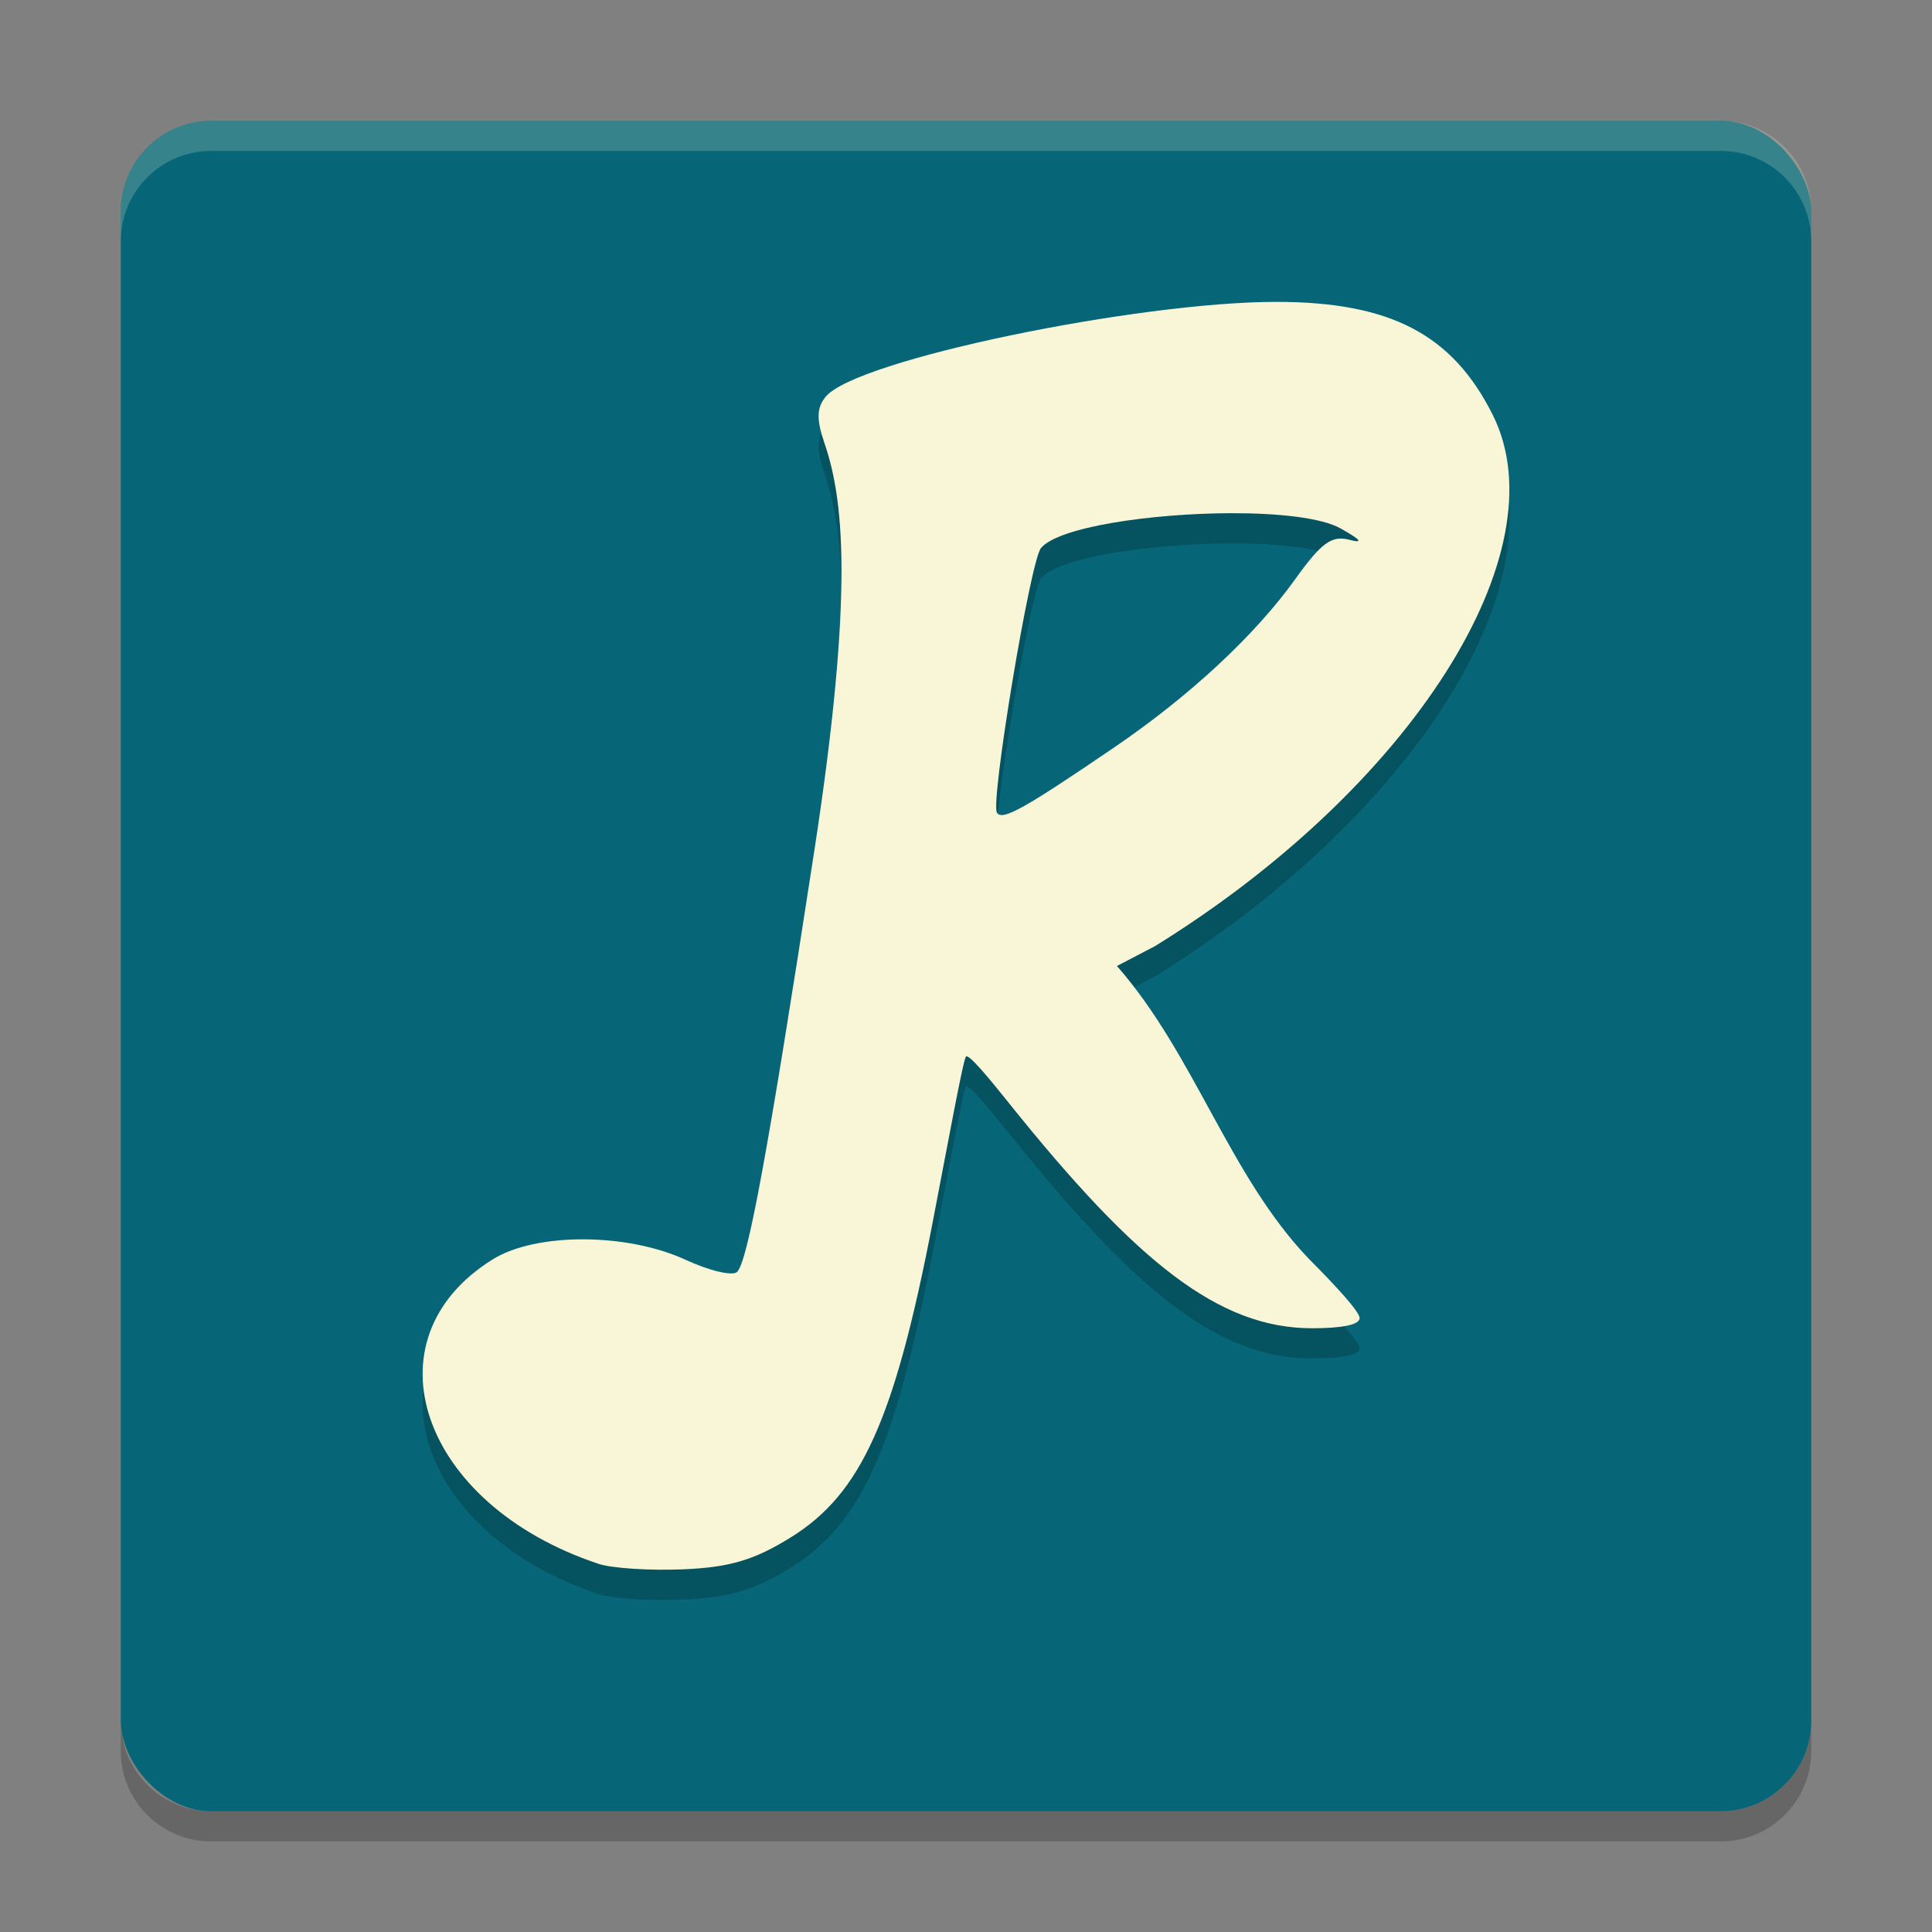 <svg xmlns="http://www.w3.org/2000/svg" width="64" height="64" version="1">
    <rect width="100%" height="100%" fill="#808080" stroke="none"/>
    <path d="M4 57v1c0 1.662 1.338 3 3 3h50c1.662 0 3-1.338 3-3v-1c0 1.662-1.338 3-3 3H7c-1.662 0-3-1.338-3-3z" opacity=".2"/>
    <rect width="56" height="56" x="4" y="4" rx="3" ry="3" fill="#066678"/>
    <path d="M7 4C5.338 4 4 5.338 4 7v1c0-1.662 1.338-3 3-3h50c1.662 0 3 1.338 3 3V7c0-1.662-1.338-3-3-3H7z" opacity=".2" fill="#F9F5D7"/>
    <path d="M42.291 11c-4.582-.004-13.94 1.916-14.94 3.143-.3.37-.31.744-.039 1.54.61 1.785 1.003 4.776-.335 13.49-1.553 10.104-2.208 13.603-2.557 13.96-.144.147-.909-.031-1.7-.397-1.946-.9-4.965-.909-6.398-.018-4.27 2.654-2.388 8.127 3.498 10.083v.002c.447.149 1.71.23 2.809.184 1.545-.066 2.355-.306 3.576-1.065 2.326-1.445 3.433-3.905 4.688-10.418.543-2.82 1.015-5.41 1.107-5.504.092-.094.752.705 1.406 1.522C37.663 42.836 40.384 45 43.466 45c.957 0 1.573-.107 1.573-.335 0-.207-.755-1.035-1.678-1.961C40.727 39.96 39.57 35.932 37 33l1.264-.66c8.497-5.255 13.456-13.056 11.185-17.595-1.334-2.667-3.386-3.741-7.158-3.745zm-1.518 7c1.584-.004 3.01.152 3.641.508.68.384.764.497.272.371-.575-.147-.916.102-1.776 1.301-1.343 1.873-3.501 3.878-6.021 5.594-2.987 2.033-3.688 2.424-3.864 2.148-.223-.349 1.104-8.331 1.457-8.763.572-.7 3.652-1.151 6.291-1.159z" opacity=".2"/>
    <path d="M42.291 10c-4.582-.004-13.94 1.916-14.94 3.143-.3.369-.31.744-.039 1.539.61 1.785 1.003 4.776-.335 13.49-1.553 10.104-2.208 13.604-2.557 13.96-.144.147-.909-.03-1.7-.396-1.946-.901-4.965-.91-6.398-.018-4.27 2.654-2.388 8.127 3.498 10.083v.002c.447.148 1.71.23 2.809.183 1.545-.065 2.355-.305 3.576-1.064 2.326-1.446 3.433-3.905 4.688-10.418.543-2.82 1.015-5.41 1.107-5.504.092-.094.752.704 1.406 1.521C37.663 41.836 40.384 44 43.466 44c.957 0 1.573-.108 1.573-.336 0-.207-.755-1.034-1.678-1.96C40.727 38.96 39.57 34.93 37 32l1.264-.66c8.497-5.256 13.456-13.056 11.185-17.596-1.334-2.667-3.386-3.74-7.158-3.744zm-1.518 7c1.584-.004 3.01.152 3.641.508.68.383.764.497.272.37-.575-.146-.916.102-1.776 1.302-1.343 1.873-3.501 3.878-6.021 5.593-2.987 2.034-3.688 2.424-3.864 2.149-.223-.35 1.104-8.332 1.457-8.764.572-.7 3.652-1.15 6.291-1.158z" fill="#F9F5D7"/>
</svg>
